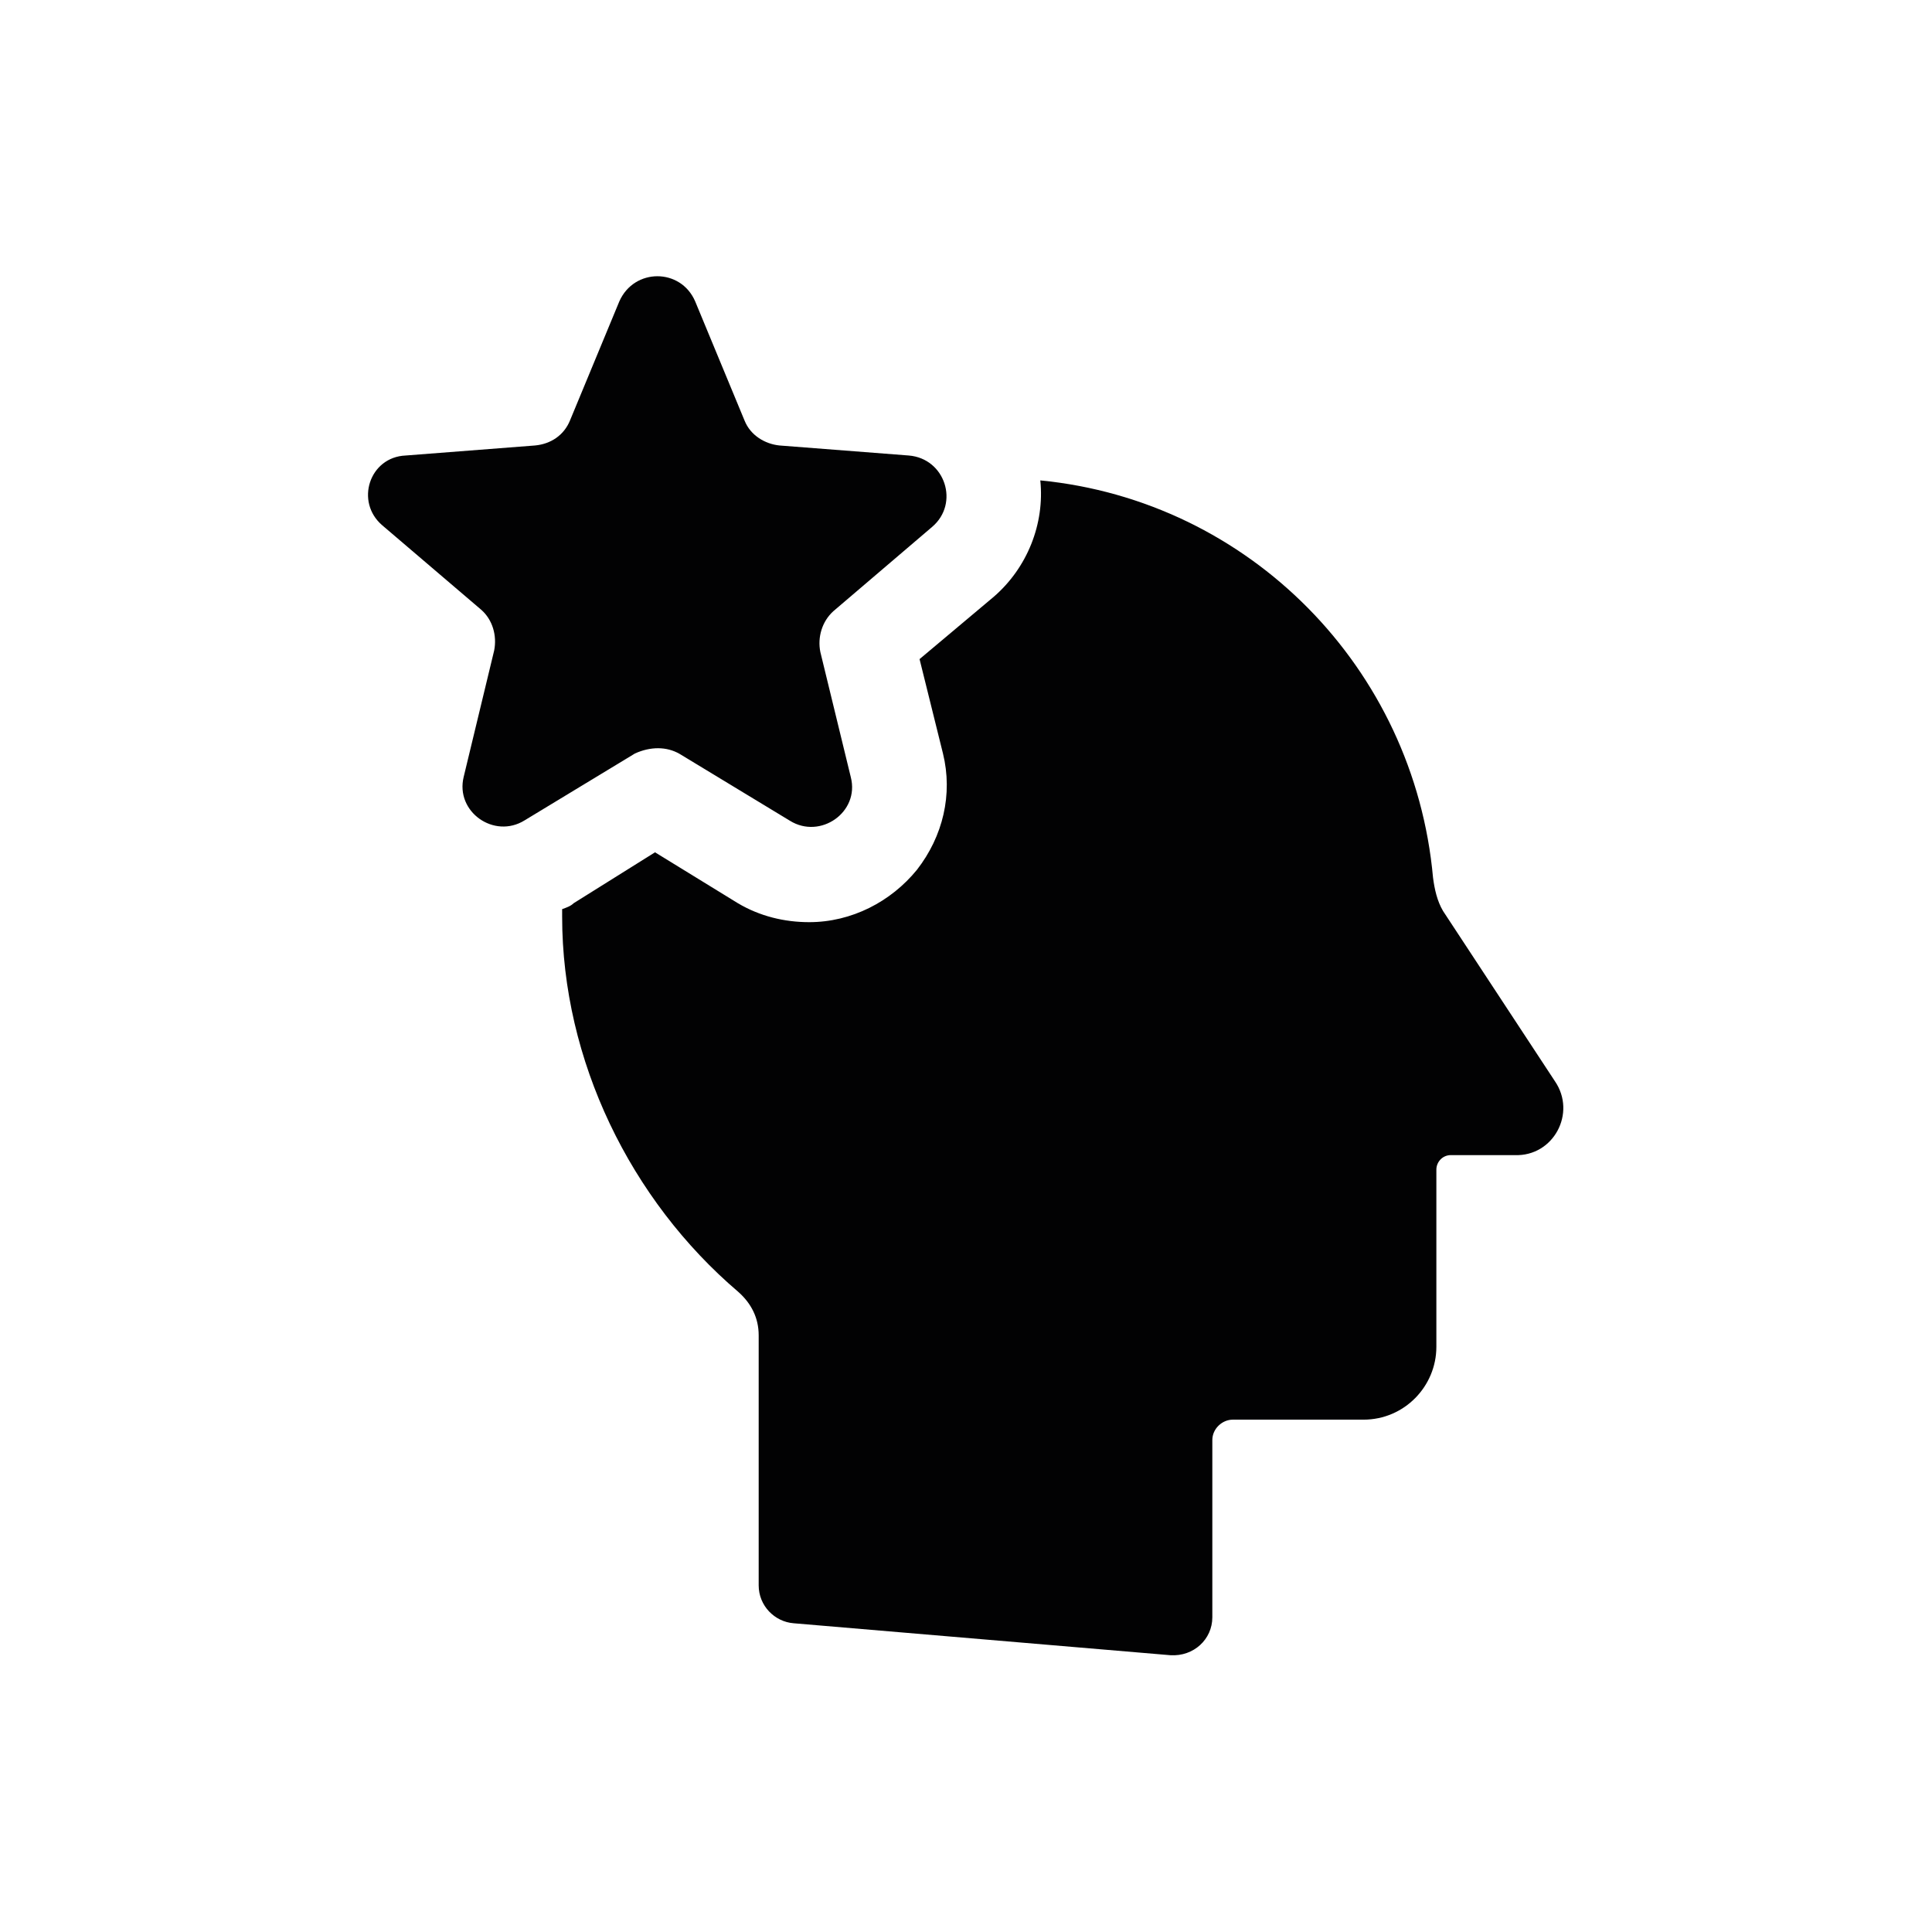 <?xml version="1.0" encoding="utf-8"?>
<!-- Generator: Adobe Illustrator 23.0.2, SVG Export Plug-In . SVG Version: 6.00 Build 0)  -->
<svg version="1.1" id="Capa_1" xmlns="http://www.w3.org/2000/svg" xmlns:xlink="http://www.w3.org/1999/xlink" x="0px" y="0px"
	 viewBox="0 0 52 52" style="enable-background:new 0 0 52 52;" xml:space="preserve">
<style type="text/css">
	.st0{fill:#020203;}
</style>
<g>
	<path class="st0" d="M41.85,29.1l-3.01-4.58c-0.16-0.27-0.23-0.59-0.27-0.9C38.06,17.98,33.63,13.48,28,12.93
		c0.12,1.17-0.35,2.35-1.25,3.13l-2,1.68l0.63,2.54c0.27,1.1,0,2.23-0.7,3.13c-0.7,0.86-1.76,1.41-2.9,1.41
		c-0.67,0-1.33-0.16-1.92-0.51l-2.23-1.37l-2.19,1.37c-0.08,0.08-0.2,0.12-0.31,0.16c0,0.08,0,0.12,0,0.2
		c0,3.87,1.84,7.63,4.74,10.1c0.35,0.31,0.55,0.7,0.55,1.17v6.73c0,0.55,0.43,0.98,0.94,1.02l10.14,0.86
		c0.63,0.04,1.13-0.43,1.13-1.02v-4.77c0-0.31,0.27-0.55,0.55-0.55h3.52c1.1,0,1.96-0.9,1.96-1.96v-4.77c0-0.2,0.16-0.39,0.39-0.39
		h1.72C41.81,31.13,42.44,29.96,41.85,29.1z"/>
	<path class="st0" d="M18.29,20.29l2.97,1.8c0.82,0.51,1.88-0.23,1.64-1.17l-0.82-3.37c-0.08-0.39,0.04-0.82,0.35-1.1l2.66-2.27
		c0.74-0.63,0.35-1.84-0.63-1.92l-3.48-0.27c-0.39-0.04-0.78-0.27-0.94-0.67l-1.33-3.21c-0.39-0.9-1.64-0.9-2.04,0l-1.33,3.21
		c-0.16,0.39-0.51,0.63-0.94,0.67l-3.48,0.27c-0.98,0.04-1.37,1.25-0.63,1.88l2.66,2.27c0.31,0.27,0.43,0.7,0.35,1.1l-0.82,3.4
		c-0.23,0.94,0.82,1.68,1.64,1.17l2.97-1.8C17.51,20.09,17.94,20.09,18.29,20.29z"/>
</g>
<path class="st0" d="M85.92,26.84c-0.31-0.93-0.35-1.81-0.12-2.66c0.23-0.96,0.77-1.78,1.35-2.35c0.39-0.39,0.81-0.73,1.23-1.04
	c0.39-0.27,0.77-0.46,1.23-0.62l0,0c0.35-0.12,0.73-0.19,1.12-0.19c1.2-0.12,2.12,0.19,2.78,0.58c0.96,0.54,1.35,1.27,1.35,1.27
	s2.47,0.15,1.39,5.33c0.35,0.12,0.58,0.58,0.19,1.93c-0.46,1.66-0.89,1.78-1.16,1.58c-0.31,1.81-1.27,4.13-4.4,4.24
	c-3.16-0.23-4.17-2.62-4.48-4.44c-0.27-0.04-0.58-0.39-0.96-1.66C84.96,27.08,85.46,26.81,85.92,26.84z M90.98,44.56h5.29h5.36h3.59
	h0.04h8.99c-0.04-3.74,0.12-5.71-2.32-6.6c-2.2-0.85-3.51-1.7-3.51-1.7l-1.7,5.36l-0.23,0.73l-0.77-2.16
	c1.74-2.43-0.12-2.55-0.46-2.55l0,0l0,0l0,0l0,0l0,0l0,0c-0.31,0-2.2,0.12-0.46,2.55l-0.77,2.16l-0.23-0.73l-1.7-5.36
	c0,0-0.73,0.5-2.05,1.08c-0.31-0.23-0.69-0.46-1.16-0.62c-2.62-1-4.17-2.01-4.17-2.01l-2.01,6.37l-0.27,0.85l-0.89-2.55
	c2.08-2.89-0.15-3.01-0.54-3.01l0,0l0,0l0,0l0,0l0,0l0,0c-0.39,0-2.62,0.15-0.54,3.01l-0.89,2.55l-0.27-0.85l-2.08-6.41
	c0,0-1.58,1-4.17,2.01c-2.89,1.04-2.7,3.4-2.74,7.83h10.65V44.56z M100.59,31.28c0.31,1.08,0.58,1.39,0.81,1.39
	c0.23,1.54,1.08,3.55,3.74,3.74c2.62-0.12,3.43-2.05,3.7-3.59c0.23,0.15,0.58,0.08,0.96-1.35c0.31-1.16,0.12-1.54-0.15-1.62
	c0.93-4.36-1.16-4.52-1.16-4.52s-0.31-0.62-1.16-1.04c-0.54-0.31-1.31-0.58-2.35-0.5c-0.35,0-0.66,0.08-0.93,0.19l0,0
	c-0.39,0.12-0.73,0.31-1.04,0.54c-0.39,0.23-0.73,0.54-1.04,0.89c-0.5,0.5-0.96,1.16-1.16,2.01c-0.19,0.69-0.19,1.47,0.08,2.24
	C100.63,29.62,100.16,29.82,100.59,31.28z M101.94,12.64c-0.89,0.85-0.93,2.28-0.08,3.16c0.85,0.89,2.28,0.93,3.16,0.08
	c0.89-0.85,0.93-2.28,0.08-3.16C104.25,11.79,102.82,11.76,101.94,12.64z M108.34,19.09c-2.28,2.28-5.71,2.62-8.34,1.08l0,0
	c-1.04,0.77-2.16,0.93-2.93,0.81c-0.27-0.04-0.31-0.39-0.08-0.5c0.69-0.35,1.16-1.04,1.43-1.58l-0.08-0.04
	c-2.39-2.7-2.28-6.83,0.27-9.42c2.66-2.66,7.02-2.66,9.72,0C111.01,12.06,111.01,16.42,108.34,19.09z M108.57,14.69v-0.66
	c0-0.23-0.19-0.42-0.42-0.42h-0.66c-0.08-0.54-0.31-1.08-0.62-1.54l0.46-0.46c0.15-0.15,0.19-0.42,0-0.62l-0.46-0.46
	c-0.15-0.15-0.42-0.19-0.62,0l-0.39,0.39c-0.46-0.35-0.96-0.54-1.51-0.66V9.59c0-0.23-0.19-0.42-0.42-0.42h-0.66
	c-0.23,0-0.42,0.19-0.42,0.42v0.66c-0.54,0.08-1.08,0.31-1.54,0.62l-0.46-0.46c-0.23-0.27-0.5-0.27-0.66-0.08l-0.46,0.46
	c-0.15,0.15-0.19,0.42,0,0.62l0.46,0.46c-0.35,0.46-0.58,1-0.69,1.54h-0.66c-0.23,0-0.42,0.19-0.42,0.42v0.66
	c0,0.23,0.19,0.42,0.42,0.42h0.62c0.08,0.54,0.31,1.08,0.62,1.58l-0.5,0.42c-0.15,0.15-0.19,0.42,0,0.62l0.46,0.46
	c0.15,0.15,0.42,0.19,0.62,0l0.46-0.42c0.46,0.35,1,0.58,1.54,0.66v0.62c0,0.23,0.19,0.42,0.42,0.42h0.66
	c0.23,0,0.42-0.19,0.42-0.42V18.2c0.54-0.08,1.08-0.31,1.54-0.62l0.46,0.46c0.15,0.15,0.42,0.19,0.62,0l0.46-0.46
	c0.15-0.15,0.19-0.42,0-0.62l-0.46-0.46c0.35-0.46,0.54-1,0.66-1.54h0.66C108.38,15.11,108.57,14.92,108.57,14.69z"/>
<g transform="translate(0,-284.3)">
	<path class="st0" d="M173.87,295.57c-0.31,0.01-0.58,0.18-0.74,0.44l-0.61,1.03c-0.2,0.36-0.32,0.76-0.34,1.17v0.56
		c0.02,0.17,0.16,0.29,0.33,0.29c-0.1-0.55,0.26-1.08,0.81-1.18c0.55-0.1,1.08,0.26,1.18,0.81c0.02,0.12,0.02,0.25,0,0.37h4.44
		c-0.1-0.55,0.26-1.08,0.81-1.18c0.55-0.1,1.08,0.26,1.18,0.81c0.02,0.12,0.02,0.25,0,0.37h0.35c0.19,0,0.34-0.15,0.34-0.33
		c0,0,0,0,0,0v-0.31c0-0.74-0.6-1.34-1.34-1.34h-0.74c-0.05,0-0.1-0.02-0.14-0.06l-1.62-1.44h-3.9
		C173.89,295.57,173.88,295.57,173.87,295.57L173.87,295.57z M175.56,296.01h1.49c0.17,0,0.33,0.06,0.45,0.17l0.85,0.76
		c0.03,0.02,0.03,0.07,0.01,0.09c-0.01,0.02-0.04,0.03-0.06,0.02l-2.68-0.16c-0.04,0-0.06-0.03-0.06-0.07L175.56,296.01z
		 M174.16,296.01c0.01,0,0.01,0,0.02,0h1.05v0.8c0,0.04-0.03,0.07-0.07,0.07c0,0,0,0,0,0l-1.58-0.09c-0.04,0-0.06-0.04-0.06-0.07
		c0-0.01,0-0.02,0.01-0.03l0.27-0.46l0,0C173.87,296.1,174.01,296.02,174.16,296.01L174.16,296.01z"/>
	<path class="st0" d="M168.97,293.98c-0.3,0.01-0.59,0.13-0.81,0.34c-0.31,0.3-0.33,0.8-0.02,1.12c0.01,0.01,0.02,0.02,0.02,0.02
		c0.48,0.46,1.23,0.46,1.71,0c0.31-0.3,0.33-0.8,0.02-1.12c-0.01-0.01-0.02-0.02-0.02-0.02
		C169.63,294.09,169.3,293.96,168.97,293.98z M168.75,294.57c0.01,0,0.02,0,0.03,0v0.22c-0.05,0-0.1,0.04-0.1,0.1
		c0,0.05,0.04,0.1,0.1,0.1c0.04,0,0.08-0.02,0.09-0.06l0.09-0.18v0c0.08-0.16,0.28-0.22,0.44-0.13c0.06,0.03,0.12,0.09,0.15,0.16
		h0.15V295h-0.14c-0.04,0.13-0.17,0.23-0.31,0.23V295c0.05,0,0.1-0.05,0.1-0.1s-0.05-0.1-0.1-0.1c-0.04,0-0.07,0.02-0.09,0.05
		l-0.1,0.18c-0.08,0.16-0.28,0.22-0.44,0.13c-0.07-0.04-0.12-0.1-0.15-0.17h-0.14v-0.23h0.14
		C168.52,294.66,168.63,294.58,168.75,294.57L168.75,294.57z"/>
	<path class="st0" d="M167.39,291.48v6.82h3.33v-6.82H167.39z M168.26,291.79h1.6c0,0.31,0.25,0.56,0.56,0.56c0,0,0,0,0,0v5.09
		c-0.31,0-0.56,0.25-0.56,0.56c0,0,0,0,0,0h-1.6c0-0.31-0.25-0.56-0.56-0.56c0,0,0,0,0,0v-5.09
		C168.01,292.34,168.26,292.1,168.26,291.79C168.26,291.79,168.26,291.79,168.26,291.79z"/>
	<path class="st0" d="M173.44,309.85c0-2.29-1.85-4.14-4.14-4.14c-2.29,0-4.14,1.85-4.14,4.14c0,0,0,0,0,0
		c0,2.29,1.85,4.14,4.14,4.14C171.59,313.99,173.44,312.14,173.44,309.85C173.44,309.85,173.44,309.85,173.44,309.85z"/>
	<path class="st0" d="M169.36,297.02c0-0.17-0.13-0.31-0.3-0.31c-0.17,0-0.31,0.13-0.31,0.3c0,0,0,0,0,0.01
		c0,0.17,0.13,0.31,0.3,0.31C169.22,297.33,169.36,297.2,169.36,297.02C169.36,297.02,169.36,297.02,169.36,297.02z"/>
	<path class="st0" d="M169.36,292.76c0-0.17-0.13-0.31-0.3-0.31c-0.17,0-0.31,0.13-0.31,0.3c0,0,0,0,0,0.01
		c0,0.17,0.13,0.31,0.3,0.31C169.22,293.07,169.36,292.94,169.36,292.76C169.36,292.76,169.36,292.76,169.36,292.76z"/>
	<path class="st0" d="M173.89,298.87c0-0.2-0.16-0.37-0.36-0.37c-0.2,0-0.37,0.16-0.37,0.36c0,0,0,0.01,0,0.01
		c0,0.2,0.16,0.37,0.36,0.37C173.72,299.25,173.88,299.08,173.89,298.87C173.89,298.88,173.89,298.88,173.89,298.87z"/>
	<path class="st0" d="M179.97,298.02c-0.45,0-0.83,0.36-0.83,0.82c0,0.01,0,0.03,0,0.04c-0.03,0.45,0.32,0.84,0.77,0.87
		c0.45,0.03,0.84-0.32,0.87-0.77c0-0.03,0-0.07,0-0.1c0.02-0.45-0.34-0.84-0.79-0.85C179.98,298.02,179.98,298.02,179.97,298.02z
		 M179.95,298.28c0.33-0.01,0.6,0.25,0.6,0.58c0,0.01,0,0.01,0,0.02c0,0.33-0.26,0.59-0.59,0.59c-0.33,0-0.59-0.26-0.59-0.59
		C179.37,298.55,179.63,298.28,179.95,298.28z"/>
	<path class="st0" d="M180.33,298.87c0-0.2-0.16-0.37-0.36-0.37s-0.37,0.16-0.37,0.36c0,0,0,0.01,0,0.01c0,0.2,0.16,0.37,0.36,0.37
		C180.16,299.25,180.32,299.08,180.33,298.87C180.33,298.88,180.33,298.88,180.33,298.87z"/>
	<path class="st0" d="M173.53,298.02c-0.45,0-0.83,0.36-0.83,0.82c0,0.01,0,0.03,0,0.04c-0.02,0.45,0.33,0.84,0.79,0.86
		c0.45,0.02,0.84-0.33,0.86-0.79c0-0.02,0-0.05,0-0.07c0.02-0.45-0.34-0.84-0.79-0.85C173.54,298.02,173.54,298.02,173.53,298.02z
		 M173.51,298.27c0.33,0,0.59,0.26,0.6,0.58c0,0.01,0,0.01,0,0.02c0,0.33-0.26,0.59-0.58,0.6c-0.33,0-0.59-0.26-0.6-0.58
		c0,0,0-0.01,0-0.01C172.92,298.55,173.18,298.28,173.51,298.27C173.51,298.27,173.51,298.27,173.51,298.27z"/>
	<path class="st0" d="M169.3,323.37h-1.39l0.68,2.68h0.71c0.74,0,1.34-0.6,1.34-1.35C170.64,323.97,170.04,323.37,169.3,323.37z"/>
	<path class="st0" d="M178.35,328.52v-9.85c0-2.19-1.77-3.96-3.96-3.96h-8.66l2.05,8.17h1.51c1.01,0,1.84,0.82,1.84,1.84
		c0,1.01-0.82,1.84-1.84,1.84h-5.03v3.04h10.57v-11.27c0-0.23,0.19-0.41,0.42-0.41c0.23,0,0.41,0.18,0.41,0.41v10.2
		c0.02,0.74,0.64,1.32,1.38,1.3C177.76,329.8,178.33,329.23,178.35,328.52L178.35,328.52z"/>
	<path class="st0" d="M161.99,315.12v10.93h6.09l-2.85-11.35h-1.47C163.14,314.71,162.54,314.85,161.99,315.12L161.99,315.12z"/>
	<path class="st0" d="M161.5,315.42c-1.07,0.74-1.7,1.96-1.7,3.25v7.38h1.7V315.42z"/>
	<path class="st0" d="M172.37,305.21l-0.45-0.3l2.96-4.43l0.45,0.3L172.37,305.21z"/>
	<path class="st0" d="M169.3,304.59h-0.54v-5.32h0.54V304.59z"/>
	<path class="st0" d="M166.23,305.21l0.45-0.3l-2.96-4.43l-0.45,0.3L166.23,305.21z"/>
	<path class="st0" d="M160.7,293.51c0,0.03,0.02,0.05,0.05,0.05c0.01,0,0.02,0,0.03-0.01l1.43-1.31c0.06-0.06,0.16-0.06,0.22,0
		l3.1,2.83c0.07,0.06,0.07,0.16,0.01,0.23c-0.03,0.03-0.08,0.05-0.12,0.05h-6.2c-0.09,0-0.16-0.07-0.16-0.16
		c0-0.05,0.02-0.09,0.05-0.12l0.76-0.69c0.02-0.01,0.03-0.02,0.03-0.04v-1.33c0-0.09,0.07-0.16,0.16-0.16c0,0,0,0,0,0h0.49
		c0.09,0,0.16,0.07,0.16,0.16L160.7,293.51z"/>
	<path class="st0" d="M164.37,298.18v1.12h0.79c0.03,0,0.05-0.02,0.05-0.05c0,0,0,0,0,0v-3.56c0-0.03-0.02-0.05-0.05-0.05
		c0,0,0,0,0,0h-5.64v3.61c0,0.03,0.02,0.05,0.05,0.05c0,0,0,0,0,0h1.14v-1.79c0.01-0.57,0.47-1.03,1.04-1.02
		c0.56,0.01,1.01,0.46,1.02,1.02v1.79h0.86v-1.12c0.01-0.2,0.18-0.36,0.39-0.35C164.21,297.83,164.36,297.99,164.37,298.18
		L164.37,298.18z"/>
</g>
<path class="st0" d="M255.44,7.18c-0.21,0-0.38,0.17-0.38,0.38v0.42h-0.42c-0.21,0-0.38,0.17-0.38,0.38c0,0.21,0.17,0.38,0.38,0.38
	h0.42v0.42c0,0.21,0.17,0.38,0.38,0.38c0.21,0,0.38-0.17,0.38-0.38V8.76h0.42c0.21,0,0.38-0.17,0.38-0.38
	c0-0.21-0.17-0.38-0.38-0.38h-0.42V7.57C255.82,7.36,255.65,7.18,255.44,7.18z M243.14,7.22c-0.1,0-0.2,0.04-0.27,0.11l-1.54,1.54
	c-0.15,0.15-0.15,0.39,0,0.54c0.08,0.08,0.17,0.11,0.27,0.11c0.1,0,0.2-0.04,0.27-0.11l1.54-1.54c0.15-0.15,0.15-0.39,0-0.54
	C243.33,7.26,243.24,7.22,243.14,7.22z M241.71,7.3c-0.1,0-0.2,0.04-0.28,0.11c-0.15,0.15-0.15,0.39,0,0.54
	c0.15,0.15,0.39,0.15,0.54,0c0.15-0.15,0.15-0.39,0-0.54C241.9,7.34,241.81,7.3,241.71,7.3z M248.13,8.33
	c-0.07,0-0.13,0.02-0.19,0.05l-8.84,5.1c-0.12,0.07-0.19,0.2-0.19,0.33v10.21c0,0.14,0.07,0.26,0.19,0.33l8.84,5.1
	c0.06,0.03,0.13,0.05,0.19,0.05s0.13-0.02,0.19-0.05l8.84-5.1c0.12-0.07,0.19-0.2,0.19-0.33V13.82c0-0.14-0.07-0.26-0.19-0.33
	l-8.84-5.1C248.27,8.35,248.2,8.33,248.13,8.33z M243.06,8.65c-0.1,0-0.2,0.04-0.28,0.11c-0.15,0.15-0.15,0.39,0,0.54
	c0.15,0.15,0.39,0.15,0.54,0c0.15-0.15,0.15-0.39,0-0.54C243.26,8.7,243.16,8.66,243.06,8.65z M248.13,9.16l8.03,4.64l-4.02,2.32
	c-0.18,0.11-0.25,0.34-0.14,0.53c0.07,0.12,0.2,0.19,0.33,0.19c0.07,0,0.13-0.02,0.19-0.05l4.06-2.34v9.37l-8.07,4.66v-3.01
	c0-0.21-0.17-0.38-0.38-0.38c-0.21,0-0.38,0.17-0.38,0.38v3.01l-8.07-4.66v-9.27l4.06,2.34c0.06,0.03,0.13,0.05,0.19,0.05
	c0.13,0,0.26-0.07,0.33-0.19c0.11-0.18,0.04-0.42-0.14-0.52l-4.1-2.37L248.13,9.16z M258.73,10.48c-0.1,0-0.2,0.04-0.27,0.11
	c-0.15,0.15-0.15,0.39,0,0.54l0.3,0.3l-0.3,0.3c-0.15,0.15-0.15,0.39,0,0.54c0.08,0.08,0.17,0.11,0.27,0.11s0.2-0.04,0.27-0.11
	l0.3-0.3l0.3,0.3c0.08,0.08,0.17,0.11,0.27,0.11c0.1,0,0.2-0.04,0.27-0.11c0.15-0.15,0.15-0.39,0-0.54l-0.3-0.3l0.3-0.3
	c0.15-0.15,0.15-0.39,0-0.54c-0.15-0.15-0.39-0.15-0.54,0l-0.3,0.3l-0.3-0.3C258.93,10.52,258.83,10.48,258.73,10.48z M248.13,10.68
	c-0.64,0-1.15,0.52-1.15,1.15s0.52,1.15,1.15,1.15c0.64,0,1.15-0.52,1.15-1.15S248.77,10.68,248.13,10.68z M236.18,11.06
	c-0.21,0-0.38,0.17-0.38,0.38s0.17,0.38,0.38,0.38h1.61c0.21,0,0.38-0.17,0.38-0.38s-0.17-0.38-0.38-0.38H236.18z M248.13,11.45
	c0.21,0,0.38,0.17,0.38,0.38s-0.17,0.38-0.38,0.38s-0.38-0.17-0.38-0.38S247.92,11.45,248.13,11.45z M246.01,12.32
	c-0.06,0-0.13,0.02-0.18,0.05c-0.18,0.11-0.25,0.34-0.14,0.52c0.11,0.18,0.34,0.25,0.52,0.14c0,0,0,0,0,0
	c0.18-0.11,0.25-0.34,0.14-0.52C246.28,12.39,246.15,12.32,246.01,12.32z M250.24,12.32c-0.13,0.01-0.25,0.08-0.31,0.19
	c-0.11,0.18-0.04,0.42,0.14,0.53c0,0,0,0,0,0c0.18,0.11,0.42,0.04,0.52-0.14c0.11-0.18,0.04-0.42-0.14-0.53c0,0,0,0,0,0
	C250.38,12.34,250.31,12.32,250.24,12.32z M244.68,13.09c-0.06,0-0.13,0.02-0.18,0.05c-0.18,0.11-0.25,0.34-0.14,0.52
	c0.11,0.18,0.34,0.25,0.52,0.14c0.18-0.11,0.25-0.34,0.14-0.52C244.95,13.16,244.82,13.09,244.68,13.09z M251.57,13.09
	c-0.13,0.01-0.25,0.08-0.31,0.19c-0.11,0.18-0.04,0.42,0.14,0.53c0,0,0,0,0,0c0.18,0.11,0.42,0.04,0.53-0.14c0,0,0,0,0,0
	c0.11-0.18,0.04-0.42-0.14-0.53c0,0,0,0,0,0C251.72,13.11,251.64,13.09,251.57,13.09z M248.13,13.71c-0.21,0-0.38,0.17-0.38,0.38
	v1.3h-0.23c-1.03,0-1.87,0.84-1.87,1.86c0,1.03,0.84,1.86,1.87,1.86h0.23v2.17h-1.72c-0.21,0-0.38,0.17-0.38,0.38
	s0.17,0.38,0.38,0.38h1.72v1.73c0,0.21,0.17,0.38,0.38,0.38s0.38-0.17,0.38-0.38v-1.73h0.24c1.02,0,1.85-0.83,1.85-1.86
	c0-1-0.79-1.81-1.78-1.85c-0.01,0-0.02-0.01-0.04-0.01h-0.04h-0.24v-2.18h1.71c0.21,0,0.38-0.17,0.38-0.38
	c0-0.21-0.17-0.38-0.38-0.38h-1.71v-1.3C248.52,13.88,248.35,13.71,248.13,13.71z M243.35,13.86c-0.06,0-0.13,0.02-0.18,0.05
	c-0.18,0.11-0.25,0.34-0.14,0.52c0.11,0.18,0.34,0.25,0.53,0.14c0,0,0,0,0,0c0.18-0.11,0.25-0.34,0.14-0.52
	C243.62,13.93,243.49,13.85,243.35,13.86z M252.9,13.86c-0.13,0.01-0.25,0.08-0.31,0.19c-0.11,0.18-0.04,0.42,0.14,0.52
	c0.18,0.11,0.42,0.04,0.52-0.14c0.11-0.18,0.04-0.42-0.14-0.52C253.05,13.87,252.98,13.85,252.9,13.86z M235.45,14.91
	c-0.64,0-1.15,0.52-1.15,1.15c0,0.29,0.11,0.55,0.28,0.75l-2,3.5c-0.07-0.01-0.13-0.02-0.2-0.02c-0.22,0-0.43,0.07-0.61,0.18
	l-2.15-1.72c0.04-0.12,0.07-0.24,0.07-0.38c0-0.64-0.52-1.15-1.15-1.15c-0.64,0-1.15,0.52-1.15,1.15c0,0.26,0.09,0.5,0.23,0.69
	l-1.87,2.81c-0.09-0.02-0.18-0.04-0.28-0.04c-0.64,0-1.15,0.52-1.15,1.15s0.52,1.15,1.15,1.15c0.64,0,1.15-0.52,1.15-1.15
	c0-0.26-0.09-0.49-0.23-0.69l1.87-2.81c0.09,0.02,0.18,0.04,0.28,0.04c0.22,0,0.43-0.07,0.61-0.18l2.15,1.72
	c-0.04,0.12-0.07,0.24-0.07,0.37c0,0.64,0.52,1.15,1.15,1.15c0.64,0,1.15-0.52,1.15-1.15c0-0.29-0.11-0.55-0.28-0.75l2-3.5
	c0.07,0.01,0.13,0.02,0.2,0.02c0.64,0,1.15-0.52,1.15-1.15S236.08,14.91,235.45,14.91z M235.45,15.68c0.21,0,0.38,0.17,0.38,0.38
	s-0.17,0.38-0.38,0.38c-0.21,0-0.38-0.17-0.38-0.38S235.24,15.68,235.45,15.68z M247.52,16.16h0.23v2.18h-0.23
	c-0.61,0-1.11-0.49-1.11-1.09S246.91,16.16,247.52,16.16z M241.62,16.83c-0.21,0-0.38,0.17-0.38,0.38s0.17,0.38,0.38,0.38
	s0.38-0.17,0.38-0.38S241.83,16.83,241.62,16.83z M254.69,16.83c-0.21,0-0.38,0.17-0.38,0.38s0.17,0.38,0.38,0.38
	c0.21,0,0.38-0.17,0.38-0.38S254.9,16.83,254.69,16.83z M228.53,17.99c0.21,0,0.38,0.17,0.38,0.38c0,0.21-0.17,0.38-0.38,0.38
	c-0.21,0-0.38-0.17-0.38-0.38C228.14,18.16,228.31,17.99,228.53,17.99z M241.62,18.37c-0.21,0-0.38,0.17-0.38,0.38
	c0,0.21,0.17,0.38,0.38,0.38s0.38-0.17,0.38-0.38C242,18.54,241.83,18.37,241.62,18.37z M254.69,18.37c-0.21,0-0.38,0.17-0.38,0.38
	c0,0.21,0.17,0.38,0.38,0.38c0.21,0,0.38-0.17,0.38-0.38C255.07,18.54,254.9,18.37,254.69,18.37z M248.52,19.11h0.24
	c0.6,0,1.09,0.49,1.09,1.09c0,0.6-0.49,1.09-1.09,1.09h-0.24V19.11z M241.62,19.91c-0.21,0-0.38,0.17-0.38,0.38
	c0,0.21,0.17,0.38,0.38,0.38S242,20.5,242,20.29C242,20.08,241.83,19.91,241.62,19.91z M254.69,19.91c-0.21,0-0.38,0.17-0.38,0.38
	c0,0.21,0.17,0.38,0.38,0.38c0.21,0,0.38-0.17,0.38-0.38C255.07,20.08,254.9,19.91,254.69,19.91z M232.37,21.06
	c0.21,0,0.38,0.17,0.38,0.38c0,0.21-0.17,0.38-0.38,0.38c-0.21,0-0.38-0.17-0.38-0.38C231.99,21.23,232.16,21.06,232.37,21.06z
	 M241.53,21.45c-0.08,0-0.15,0.02-0.23,0.04c-0.3,0.08-0.55,0.27-0.7,0.54c-0.32,0.55-0.13,1.26,0.42,1.58
	c0.18,0.1,0.38,0.15,0.58,0.15c0.1,0,0.2-0.01,0.3-0.04c0.3-0.08,0.55-0.27,0.7-0.54c0.15-0.27,0.19-0.58,0.11-0.87
	c-0.08-0.3-0.27-0.55-0.54-0.7C241.98,21.48,241.75,21.43,241.53,21.45z M254.74,21.45c-0.23-0.01-0.45,0.04-0.65,0.15
	c-0.55,0.32-0.74,1.02-0.42,1.58c0.15,0.27,0.4,0.46,0.7,0.54c0.1,0.03,0.2,0.04,0.3,0.04c0.2,0,0.4-0.05,0.57-0.16
	c0.27-0.15,0.46-0.4,0.54-0.7c0.08-0.3,0.04-0.61-0.12-0.88c-0.15-0.27-0.4-0.46-0.7-0.54C254.9,21.46,254.82,21.45,254.74,21.45z
	 M241.6,22.21c0.07,0,0.13,0.02,0.19,0.05c0.18,0.11,0.25,0.34,0.14,0.53s-0.34,0.25-0.52,0.14h0c-0.18-0.11-0.25-0.34-0.14-0.53
	c0.05-0.09,0.13-0.15,0.23-0.18C241.53,22.22,241.57,22.21,241.6,22.21z M254.67,22.21c0.13,0,0.26,0.07,0.33,0.19
	c0.11,0.18,0.04,0.42-0.14,0.53h0c-0.09,0.05-0.19,0.06-0.29,0.04c-0.1-0.03-0.18-0.09-0.23-0.18c-0.11-0.18-0.04-0.42,0.14-0.53
	C254.54,22.23,254.61,22.21,254.67,22.21z M225.45,22.6c0.21,0,0.38,0.17,0.38,0.38s-0.17,0.38-0.38,0.38s-0.38-0.17-0.38-0.38
	S225.24,22.6,225.45,22.6z M243.72,23.65c-0.13,0.01-0.25,0.08-0.32,0.19c-0.11,0.18-0.04,0.42,0.14,0.52
	c0.18,0.11,0.42,0.04,0.53-0.14c0,0,0,0,0,0c0.11-0.18,0.04-0.42-0.14-0.52C243.86,23.66,243.79,23.65,243.72,23.65z M252.54,23.65
	c-0.06,0-0.13,0.02-0.18,0.05c-0.18,0.11-0.25,0.34-0.14,0.52c0,0,0,0,0,0c0.11,0.18,0.34,0.25,0.53,0.14c0,0,0,0,0,0
	c0.18-0.11,0.25-0.34,0.14-0.53c0,0,0,0,0,0C252.81,23.72,252.68,23.65,252.54,23.65z M251.21,24.42c-0.06,0-0.13,0.02-0.18,0.05
	c-0.18,0.11-0.25,0.34-0.14,0.52c0.11,0.18,0.34,0.25,0.53,0.14c0,0,0,0,0,0c0.18-0.11,0.25-0.34,0.14-0.52
	C251.48,24.49,251.35,24.41,251.21,24.42z M245.05,24.42c-0.13,0.01-0.25,0.08-0.31,0.19c-0.11,0.18-0.04,0.42,0.14,0.53
	c0,0,0,0,0,0c0.18,0.11,0.42,0.04,0.53-0.14c0,0,0,0,0,0c0.11-0.18,0.04-0.42-0.14-0.52c0,0,0,0,0,0
	C245.19,24.43,245.12,24.42,245.05,24.42z M246.38,25.18c-0.13,0.01-0.25,0.08-0.32,0.19c-0.11,0.18-0.04,0.42,0.14,0.53
	c0,0,0,0,0,0c0.18,0.11,0.42,0.04,0.53-0.14c0,0,0,0,0,0c0.11-0.18,0.04-0.42-0.14-0.53c0,0,0,0,0,0
	C246.53,25.2,246.46,25.18,246.38,25.18z M249.87,25.18c-0.06,0-0.13,0.02-0.18,0.05c-0.18,0.11-0.25,0.34-0.14,0.52
	c0.11,0.18,0.34,0.25,0.53,0.14c0,0,0,0,0,0c0.18-0.11,0.25-0.34,0.14-0.52C250.15,25.26,250.02,25.18,249.87,25.18z M223.16,26.44
	c-0.21,0-0.38,0.17-0.38,0.38V39.9c0,0.21,0.17,0.38,0.38,0.38h6.92c0.21,0,0.38-0.17,0.38-0.38v-1.26l12.68,4.29
	c0.47,0.14,0.95,0.21,1.43,0.21c0.98,0,1.93-0.29,2.67-0.83l12.62-6.85l0.25-0.17c0.92-0.46,1.35-1.61,0.96-2.64
	c-0.65-1.49-2-1.49-2.66-1.27l-7.3,3.42c0.07-0.21,0.11-0.44,0.11-0.67c0-1.27-1.04-2.31-2.31-2.31h-6.38
	c-0.68-2.28-2.75-3.84-5.15-3.84h-6.92v-1.15c0-0.21-0.17-0.38-0.38-0.38H223.16z M223.55,27.21h6.15v12.3h-6.15V27.21z
	 M230.47,28.75h6.92c2.15,0,3.99,1.46,4.48,3.55c0.04,0.17,0.2,0.3,0.37,0.3h6.68c0.85,0,1.54,0.69,1.54,1.54s-0.69,1.54-1.54,1.54
	h-7.33c-0.21,0-0.38,0.17-0.38,0.38s0.17,0.38,0.38,0.38h7.33c0.35,0,0.67-0.08,0.97-0.22c0.01,0,0.02,0,0.03-0.01l8.78-4.12
	c0.05-0.02,1.14-0.36,1.66,0.84c0.24,0.64-0.03,1.39-0.63,1.69l-12.89,7.03c-0.95,0.69-2.28,0.89-3.46,0.53l-12.92-4.37V28.75z"/>
<g>
	<path class="st0" d="M335.89,29.26c-0.3-2.69-3.64-3.75-4.75-4.03c0.81-0.61,1.34-1.57,1.34-2.66c0-1.83-1.49-3.32-3.32-3.32
		c-1.83,0-3.32,1.49-3.32,3.32c0,1.12,0.55,2.1,1.4,2.71c-1.25,0.34-4.29,1.42-4.57,3.98c-0.03,0.3-0.06,0.49-0.08,0.65
		c-0.07,0.48-0.1,0.66-0.08,2.33l-5.06-1.16l-1.67,1.67l8.76,2.84l0.21-0.76v9.82h4.52h4.52v-4.97l0.32,4.13l1.59-0.55l0.01-0.18
		C335.74,42.64,336.22,32.26,335.89,29.26z M326.36,22.57c0-1.54,1.25-2.8,2.8-2.8c1.54,0,2.8,1.25,2.8,2.8c0,1.54-1.26,2.8-2.8,2.8
		c-0.4,0-0.77-0.09-1.12-0.24l-0.02-0.05l-0.04,0.01C327.03,24.65,326.36,23.69,326.36,22.57z M330.29,25.7l-1.01,1.86l-0.89-1.76
		c0.25,0.06,0.51,0.1,0.78,0.1C329.56,25.9,329.93,25.82,330.29,25.7z M335.21,42.88l-0.62,0.21L333.8,32.9l-0.52,0.02v11.2h-4h-4
		V31.01l-1.09,3.91l-7.44-2.42l0.86-0.86l5.42,1.24l0-0.33c-0.03-1.93,0-2.1,0.07-2.58c0.02-0.16,0.05-0.36,0.09-0.66
		c0.27-2.45,3.66-3.41,4.5-3.61l1.33,2.45l-0.66,6.36l0.67,3.19l0.25-0.06l0.25,0.06l0.67-3.19l-0.66-6.36l1.33-2.45
		c0.83,0.2,4.23,1.16,4.5,3.61C335.67,32.06,335.27,41.47,335.21,42.88z"/>
	<path class="st0" d="M308.23,28.02v-0.78H323V9.29h0.89V7.36H292v1.93h0.89v17.95h14.77v0.78c-0.73,0.14-1.29,0.77-1.29,1.55
		c0,0.87,0.71,1.57,1.57,1.57c0.87,0,1.57-0.71,1.57-1.57C309.52,28.79,308.96,28.15,308.23,28.02z M293.75,26.38V9.29h28.39v17.09
		H293.75z M307.95,30.28c-0.39,0-0.72-0.32-0.72-0.72c0-0.33,0.23-0.6,0.54-0.68h0.36c0.31,0.08,0.54,0.35,0.54,0.68
		C308.66,29.96,308.34,30.28,307.95,30.28z"/>
	<rect x="304.77" y="20.54" class="st0" width="2.51" height="3.44"/>
	<rect x="300.95" y="21.98" class="st0" width="2.51" height="2.01"/>
	<rect x="308.59" y="19.11" class="st0" width="2.51" height="4.87"/>
	<rect x="312.41" y="17.68" class="st0" width="2.51" height="6.3"/>
	<path class="st0" d="M313.66,11.69c-1.17,0-2.13,0.95-2.13,2.13s0.95,2.13,2.13,2.13c1.17,0,2.13-0.95,2.13-2.13
		S314.83,11.69,313.66,11.69z M313.93,14.84v0.34h-0.53v-0.31c-0.19-0.02-0.37-0.07-0.49-0.15l-0.09-0.06l0.19-0.45l0.16,0.09
		c0.12,0.07,0.29,0.11,0.44,0.11c0.17,0,0.28-0.07,0.28-0.17c0-0.07-0.02-0.14-0.32-0.24c-0.34-0.11-0.7-0.28-0.7-0.64
		c0-0.28,0.21-0.5,0.55-0.59v-0.33h0.53v0.3c0.15,0.02,0.28,0.05,0.4,0.11l0.11,0.05l-0.2,0.44l-0.15-0.07
		c-0.06-0.03-0.18-0.09-0.39-0.09c-0.15,0-0.23,0.05-0.23,0.13c0,0.06,0.02,0.11,0.36,0.23c0.31,0.1,0.66,0.27,0.66,0.67
		C314.51,14.52,314.28,14.75,313.93,14.84z"/>
	<polygon class="st0" points="305.32,17.63 308.8,15.96 308.34,15.04 304.87,16.71 304.37,15.71 302.66,18.4 305.82,18.62 	"/>
</g>
<g transform="translate(-150 -260)">
	<g>
		<path class="st0" d="M536.68,281.32h1.48c0.04-1.02-0.14-1.82-0.54-2.41c-0.4-0.58-1.06-0.93-1.97-1.05l0.31-1.17H535l-0.31,1.15
			c-0.51,0.03-1.01,0.15-1.49,0.33c-0.49,0.19-0.93,0.44-1.33,0.76c-0.41,0.32-0.76,0.7-1.06,1.13c-0.3,0.44-0.53,0.91-0.67,1.44
			c-0.14,0.51-0.18,0.95-0.14,1.31c0.04,0.36,0.18,0.67,0.41,0.92c0.23,0.25,0.54,0.46,0.94,0.64c0.4,0.18,0.88,0.35,1.46,0.5
			l-1.24,4.62c-0.67-0.12-1.17-0.4-1.51-0.85c-0.34-0.45-0.41-1.07-0.23-1.85h-1.48c-0.23,1.22-0.1,2.18,0.4,2.87
			c0.5,0.69,1.32,1.09,2.45,1.21l-0.38,1.43h0.96l0.38-1.43c0.57-0.04,1.11-0.16,1.63-0.35c0.51-0.19,0.98-0.44,1.4-0.76
			c0.42-0.32,0.79-0.7,1.1-1.14c0.31-0.44,0.54-0.95,0.69-1.52c0.14-0.54,0.16-0.99,0.06-1.38c-0.1-0.38-0.26-0.7-0.49-0.96
			c-0.22-0.26-0.47-0.46-0.74-0.6c-0.27-0.15-0.52-0.25-0.74-0.3l-0.97-0.28l1.15-4.29C536.29,279.49,536.75,280.17,536.68,281.32z
			 M534.51,285.42c0.25,0.11,0.45,0.25,0.61,0.41s0.26,0.36,0.31,0.58c0.05,0.23,0.04,0.51-0.05,0.85c-0.1,0.37-0.24,0.69-0.42,0.97
			c-0.18,0.27-0.4,0.5-0.65,0.68c-0.25,0.18-0.53,0.32-0.83,0.41c-0.3,0.1-0.61,0.15-0.94,0.17l1.17-4.38
			C533.99,285.21,534.26,285.31,534.51,285.42z M533.23,283.32c-0.27-0.08-0.51-0.17-0.73-0.28c-0.22-0.1-0.39-0.23-0.53-0.38
			c-0.15-0.14-0.24-0.32-0.27-0.54c-0.04-0.22-0.02-0.47,0.06-0.78c0.18-0.66,0.51-1.17,0.99-1.51c0.48-0.34,1.01-0.54,1.58-0.6
			L533.23,283.32z"/>
		<path class="st0" d="M553.77,282.73v-9.16h-10.92v-1.56h9.36v-1.56h-9.75l-0.39-1.56h8.58v-1.56h-8.97l-0.39-1.56h-15.61
			l-0.39,1.56h-8.97v1.56h8.58l-0.39,1.56h-9.75v1.56h9.36v1.56H513.2v21.85h10.92v1.56h13.16c1.61,4.54,5.93,7.8,11.02,7.8
			c6.47,0,11.7-5.24,11.7-11.7C560.02,288.59,557.48,284.7,553.77,282.73z M549.24,275.14c-0.09,0.25-0.14,0.51-0.14,0.78
			c0,1.29,1.05,2.34,2.34,2.34c0.27,0,0.54-0.06,0.78-0.14v3.95c-1.22-0.43-2.53-0.68-3.9-0.68c-1.97,0-3.83,0.49-5.46,1.36v-7.6
			H549.24z M526.9,267.33h13.17l1.17,4.68h-15.51L526.9,267.33z M517.74,293.86c0.09-0.25,0.14-0.51,0.14-0.78
			c0-1.29-1.05-2.34-2.34-2.34c-0.27,0-0.54,0.06-0.78,0.14v-12.77c0.25,0.09,0.51,0.14,0.78,0.14c1.29,0,2.34-1.05,2.34-2.34
			c0-0.27-0.06-0.54-0.14-0.78h6.39v18.73L517.74,293.86L517.74,293.86z M525.68,295.42v-21.85h15.61v10.16
			c-2.84,2.14-4.68,5.52-4.68,9.35c0,0.8,0.08,1.58,0.23,2.34H525.68z M548.31,303.23c-5.6,0-10.14-4.54-10.14-10.14
			c0-5.6,4.54-10.14,10.14-10.14c5.6,0,10.14,4.54,10.14,10.14C558.46,298.68,553.91,303.23,548.31,303.23z"/>
		<polygon class="st0" points="541.29,292.3 541.29,293.86 552.21,293.86 555.33,293.86 555.33,292.3 		"/>
	</g>
</g>
</svg>
